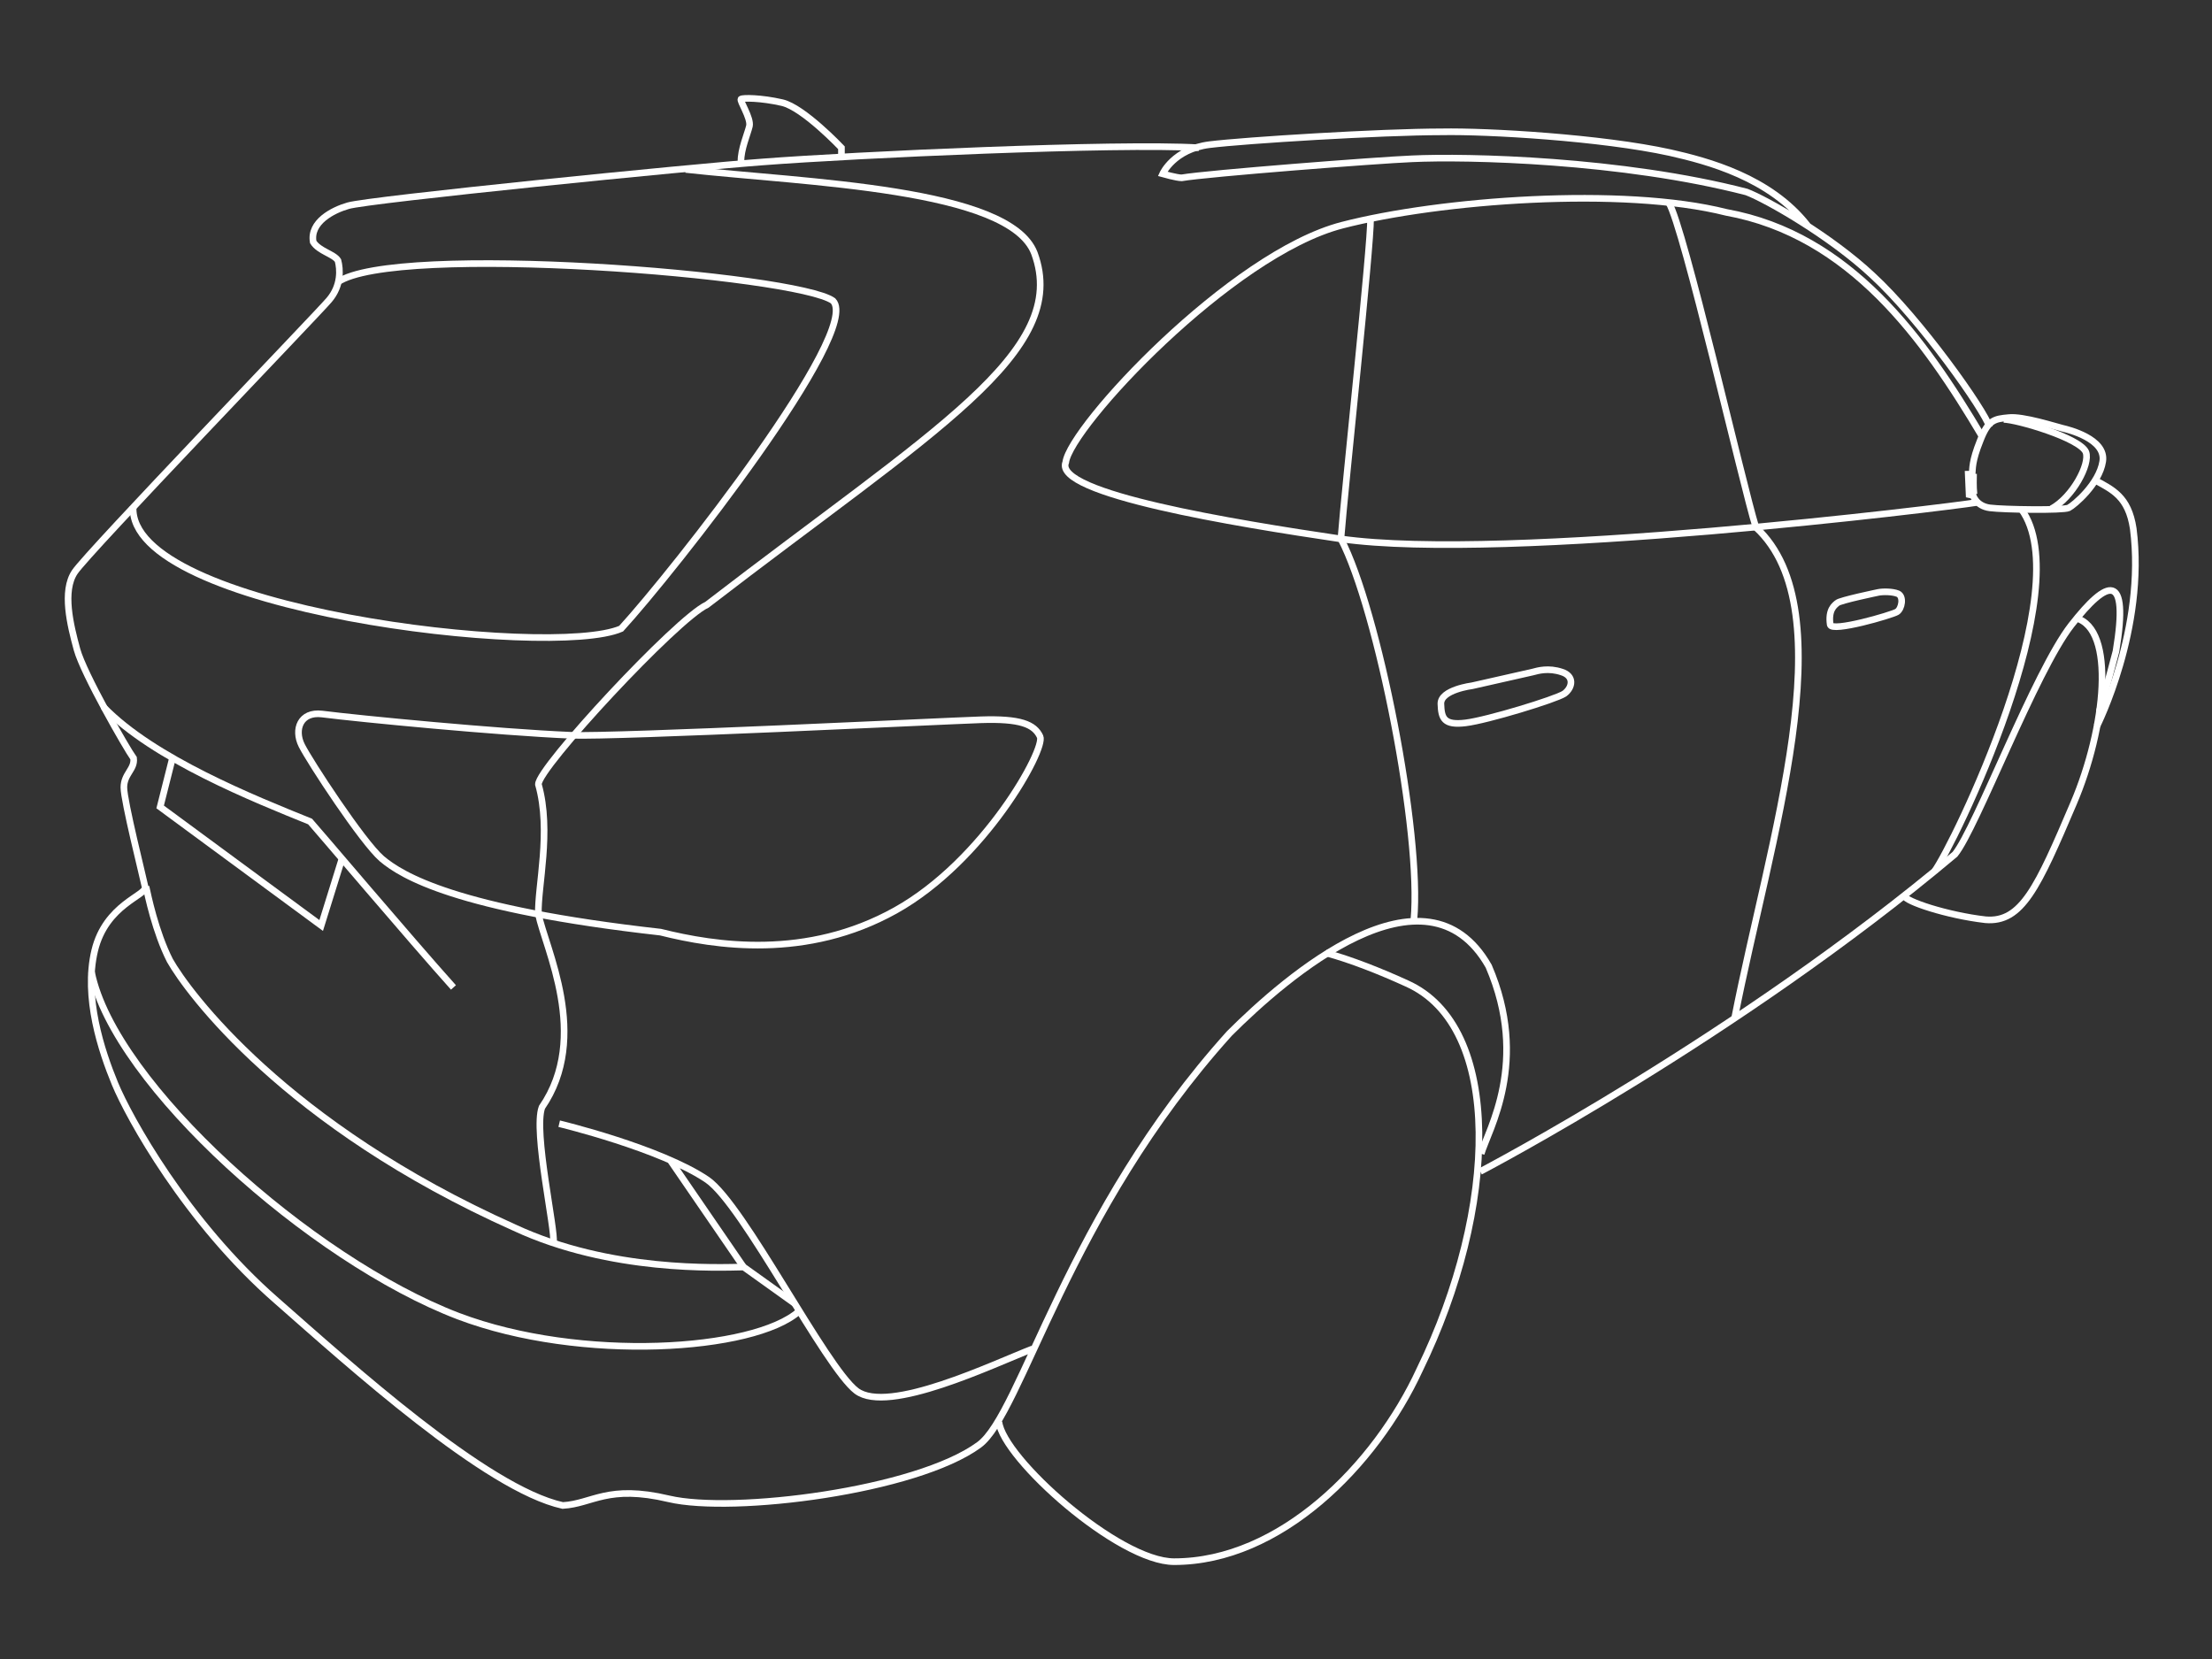 <svg xmlns="http://www.w3.org/2000/svg" viewBox="0 0 500 375" style="enable-background:new 0 0 500 375" xml:space="preserve"><rect x="0" y="0" width="500" height="375" fill="#333333" stroke="none"/><style>.st1,.st2{fill:none;stroke:#fff;stroke-miterlimit:10}.st1,.st2{stroke-width:1.5}</style><g id="Calque_2"><path class="st1" d="M69.5 202.5c0 1.2-9.6 4.4-18.3 5.4-8.2.7-11.8-7.3-19.9-26.3-7.3-17.1-9.6-39.5-.5-41.9M274.2 321.4c-.9 8.2-27 31.6-39.6 31.6-23.9 0-45.5-21.7-55.5-43.4-17.8-36.5-18.9-77.6 2.9-87.3 5.9-2.7 12.7-5.4 18.3-6.9" transform="matrix(-1 0 0 1 500 0)"/><path class="st1" d="M165.4 264.8s-58.2-30.4-107.3-71.7c-4.8-5.9-18.1-41.3-26.3-51.8s-13.1-12.2-10.1 5.9c2.2 8.5 3.8 13.7 3.8 13.7M50.3 96.5c1-3.6 15.6-24.3 26.5-34.3 9.4-8.8 23.9-17.1 28.4-18.8 28.2-7.3 63.2-8.1 75.7-7.5 7.6.3 46.2 3.3 52 4.3 1.1 0 4.3-.9 4.3-.9s-2.5-5.6-10.6-6.6-38.8-2.9-52.5-2.9c-10.4-.2-36.1 1.3-51.6 4.7-8.4 1.9-22.6 5.6-31.1 16.5" transform="matrix(-1 0 0 1 500 0)"/><path class="st1" d="M26 164.1s-11.1-22-8.2-44.6c1.1-7.3 4.7-8.8 8.9-11.1M229 33.4c18.6-1.1 77.7 1.6 98.5 3.2 16.4 1.2 89.1 8.5 93.8 9.9 3.5 1 8.7 3.7 7.9 8.2-1.3 2.1-4.7 2.7-5.6 4.2-.5 1.9-.8 5.6 2 8.9 2.6 3.1 54.6 57.1 57.5 61.5 2.9 4.3 1 12-.5 17.5s-11.2 22.4-12.8 24.6c-.3 2.5 2.2 3.5 2.2 6.6s-4.4 20.5-4.8 22.5c-.4 1.9 8.9 3.9 11.4 14.4s-1.5 22.6-4.6 30.1-16.1 31.2-36.5 49c-16.4 14.4-47.4 42.5-64.7 46.3-6.8-.4-10.1-4.8-24-1.5-14.5 3.4-55.9-1.8-70.1-12.2-9.7-7.1-19.8-52.2-56.6-93-12.8-12.8-44.4-40.2-58.6-15.2-9.3 21.6.1 37 1.7 42.4" transform="matrix(-1 0 0 1 500 0)"/><path class="st1" d="m54.9 111.8.2-4.6s-.8 0-.9-.2c-.1-1 .1-2.7-1.8-7.4-1.8-4.7-3.2-4.9-6.4-5.2-3.2-.4-10.9 2.1-12.2 2.4s-9.9 2.4-9.1 7.5 6.5 9.9 7.7 10.5 14.7.4 17.8 0c3.1-.4 3.8-2.8 3.8-2.8l.9-.2zM75.4 133.9s8.7 1.8 9.3 2.4c.6.5 2.1 1.5 1.6 4.9-.3 1.8-14-2.2-15.1-2.9-1.1-.7-1.6-3.5-.2-4.1 1.2-.5 3.4-.5 4.4-.3zM153.5 151.9l13.7 3.1s7.2.9 7.1 4.1c-.1 3.3-.7 4.9-5.6 4.3s-20.3-5.3-22.3-6.6c-1.9-1.4-2.3-4 .6-4.9 3-1 5.4-.3 6.5 0zM350.7 210.7c-12.4 3.1-33 6.3-53.1-4.9s-34-36.5-32.7-39.3c1.3-2.8 4.5-4.1 13.4-3.8 8.9.3 82.1 3.9 92.7 3.5 16.5-.7 47.5-3.7 56.2-4.8 4.9-.6 6.4 3.5 4.6 7.1s-13.7 21.8-18.1 25.6c-4.5 3.8-16.7 11.4-63 16.6z" transform="matrix(-1 0 0 1 500 0)"/><path class="st2" d="M36.3 115c-4.8-2.6-8.8-10.1-7.8-12.8 1.3-3.2 15.7-7.4 18.6-7.4M53.8 111.7c.2-1.9.1-3.4.1-4.6M467 200.4c-.4 1.8-2.1 10.2-5.4 16.7-4 7.1-26 37.2-77.9 60.4-21.7 10.1-46.2 9-51.8 8.9l-11.6 8.3" transform="matrix(-1 0 0 1 500 0)"/><path class="st2" d="M319.4 296.4c10.1 9 49.3 11.6 77 1.1 33.3-12.7 77.8-52.5 82.9-77.7M309.8 35.1v-1.7s8.6-9.1 13.4-10.2c4.8-1.1 8.9-1.1 9.3-.8.4.3-2.3 4.3-1.9 6.1.4 1.7 2 5.4 1.9 8M53.3 113.6c6 1 106.4 13.5 143.7 8.2 23.6-3.5 65-10.2 62.1-17.3-1-8-37.3-47.1-62.5-53.6-22-5.7-63.4-8.8-86.8-2.9C81.7 53.1 65 76.7 52 98.6M62.7 196.9c-4.2-5.7-32.7-64-19.6-81.8" transform="matrix(-1 0 0 1 500 0)"/><path class="st2" d="M107.9 230.1c-7.8-39.9-25.3-92-4.8-110.9 3-9.6 16.3-68 19.7-73.4M180.4 207.9c-1.8-19.5 8.1-70 16.5-86.1-.9-11.7-6.8-66.3-6.7-72.4M469.9 114.5c1.3 23.3-94.5 34.5-110.3 27.6-11.9-13-54.5-67.2-47.9-74.1 8.2-5.9 99.1-13.2 112-4.2" transform="matrix(-1 0 0 1 500 0)"/><path class="st2" d="M345 38.3c-27.2 3-73.1 4.2-78.8 18.9-8.3 22.4 23 40.2 74 79.5 6.8 3.1 38.2 36.9 38.1 40.6-3 10.6.2 23.1 0 29.3-1.5 7.6-11.8 27.7-.8 43.7 2 5.4-3.1 27.9-2.6 30.6M397.5 223.2c9.6-10.7 31.2-36.2 32.4-37.5 12.6-5.1 35.4-14.2 46.7-25.9" transform="matrix(-1 0 0 1 500 0)"/><path class="st1" d="m422.7 194.1 4.7 15.1 36.4-26.8-2.8-11.1" transform="matrix(-1 0 0 1 500 0)"/><path class="st2" d="M266.6 304.9c8.8 3.4 32.6 14.9 39.8 9.5 7.1-5.4 25.5-42 33.7-47.7 10.6-7.2 33.5-12.7 33.5-12.7M332 286.3l16.4-23.9" transform="matrix(-1 0 0 1 500 0)"/></g></svg>
